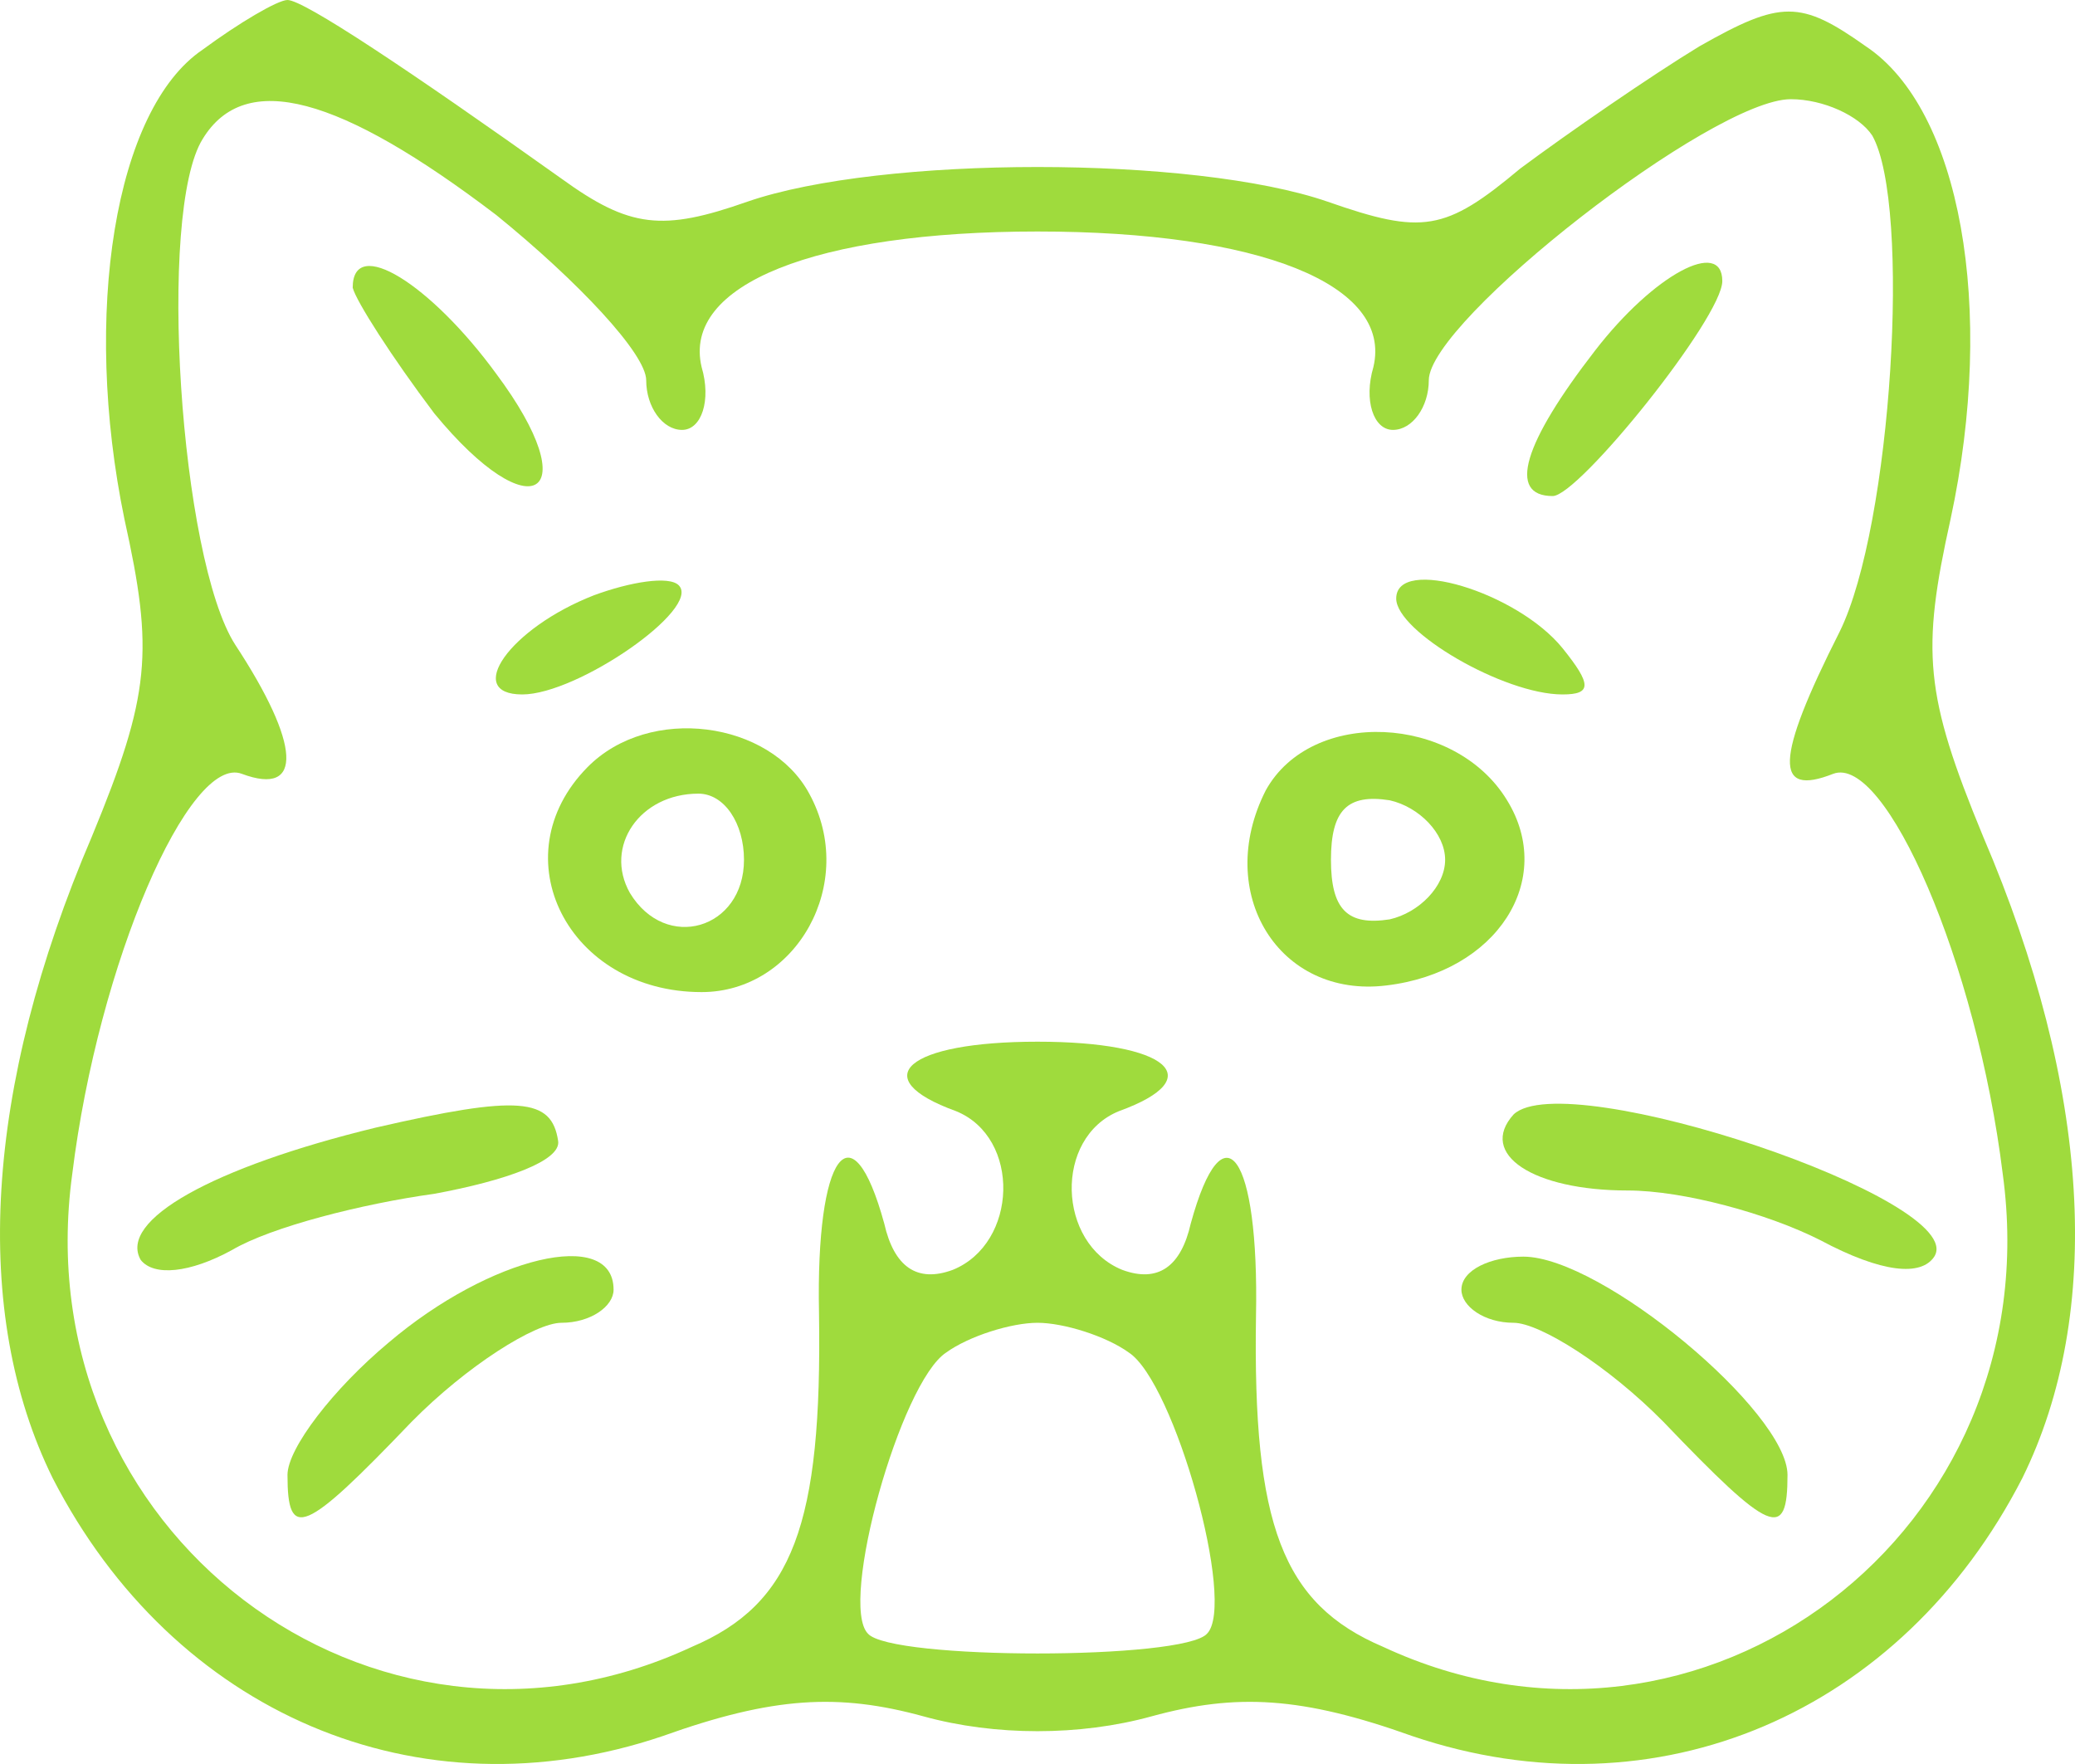 <svg width="40" height="34" viewBox="0 0 40 34" fill="none" xmlns="http://www.w3.org/2000/svg">
<path d="M6.799 5.545C6.862 5.8 7.554 6.884 8.371 7.967C10.257 10.262 11.325 9.561 9.565 7.203C8.308 5.482 6.799 4.525 6.799 5.545Z" fill="#9FDB3D"/>
<path d="M30.749 6.756C29.366 8.541 29.052 9.561 29.932 9.561C30.435 9.561 33.201 6.119 33.201 5.418C33.201 4.589 31.881 5.29 30.749 6.756Z" fill="#9FDB3D"/>
<path d="M11.451 11.473C9.817 12.11 8.937 13.385 10.068 13.385C11.137 13.385 13.525 11.728 13.085 11.282C12.897 11.091 12.142 11.218 11.451 11.473Z" fill="#9FDB3D"/>
<path d="M26.915 11.537C26.915 12.174 28.989 13.385 30.121 13.385C30.686 13.385 30.686 13.194 30.121 12.493C29.241 11.409 26.915 10.708 26.915 11.537Z" fill="#9FDB3D"/>
<path d="M7.239 21.735C4.096 22.5 2.273 23.52 2.713 24.285C2.965 24.603 3.656 24.54 4.473 24.093C5.228 23.647 6.988 23.201 8.371 23.01C9.754 22.755 10.822 22.372 10.759 21.99C10.634 21.161 10.005 21.098 7.239 21.735Z" fill="#9FDB3D"/>
<path d="M29.178 21.48C28.486 22.245 29.555 22.946 31.378 22.946C32.446 22.946 34.081 23.392 35.087 23.902C36.281 24.54 37.035 24.603 37.287 24.221C37.978 23.137 30.183 20.524 29.178 21.48Z" fill="#9FDB3D"/>
<path d="M7.491 25.878C6.422 26.77 5.542 27.918 5.542 28.428C5.542 29.702 5.856 29.575 7.931 27.408C8.999 26.324 10.319 25.496 10.822 25.496C11.388 25.496 11.828 25.177 11.828 24.858C11.828 23.647 9.439 24.221 7.491 25.878Z" fill="#9FDB3D"/>
<path d="M28.172 24.858C28.172 25.177 28.612 25.496 29.178 25.496C29.68 25.496 31.001 26.324 32.069 27.408C34.144 29.575 34.458 29.702 34.458 28.428C34.458 27.217 30.875 24.221 29.366 24.221C28.738 24.221 28.172 24.476 28.172 24.858Z" fill="#9FDB3D"/>
<path fill-rule="evenodd" clip-rule="evenodd" d="M11.325 14.787C9.628 16.508 10.948 19.122 13.525 19.122C15.348 19.122 16.543 17.018 15.6 15.297C14.845 13.895 12.52 13.576 11.325 14.787ZM12.142 17.21C12.834 18.357 14.342 17.911 14.342 16.572C14.342 15.871 13.965 15.297 13.463 15.297C12.331 15.297 11.639 16.317 12.142 17.21Z" fill="#9FDB3D"/>
<path fill-rule="evenodd" clip-rule="evenodd" d="M24.4 15.234C23.395 17.21 24.652 19.249 26.726 18.994C28.863 18.739 29.995 16.955 29.052 15.425C28.046 13.768 25.28 13.64 24.4 15.234ZM26.789 17.72C27.355 17.592 27.858 17.082 27.858 16.572C27.858 16.062 27.355 15.552 26.789 15.425C25.972 15.297 25.657 15.616 25.657 16.572C25.657 17.528 25.972 17.847 26.789 17.72Z" fill="#9FDB3D"/>
<path fill-rule="evenodd" clip-rule="evenodd" d="M3.908 0.956C2.21 2.103 1.582 6.055 2.399 10.007C2.965 12.557 2.902 13.385 1.77 16.126C-0.304 20.97 -0.555 25.304 1.016 28.491C3.342 33.017 8.056 35.056 12.771 33.463C14.908 32.698 16.166 32.634 17.8 33.081C19.183 33.463 20.817 33.463 22.2 33.081C23.834 32.634 25.092 32.698 27.229 33.463C31.944 35.056 36.658 33.017 38.984 28.491C40.556 25.304 40.304 20.97 38.23 16.126C37.098 13.385 37.035 12.557 37.601 10.007C38.481 5.928 37.79 2.103 35.967 0.892C34.709 0 34.332 0 32.761 0.892C31.818 1.466 30.246 2.55 29.303 3.251C27.858 4.462 27.418 4.525 25.595 3.888C23.017 2.996 16.983 2.996 14.405 3.888C12.771 4.462 12.142 4.398 10.822 3.442C7.868 1.339 5.856 0 5.542 0C5.353 0 4.599 0.446 3.908 0.956ZM12.457 7.33C12.457 6.82 11.137 5.418 9.565 4.143C6.548 1.848 4.725 1.339 3.908 2.677C3.028 4.079 3.468 10.772 4.536 12.429C5.793 14.341 5.856 15.361 4.662 14.915C3.656 14.533 1.896 18.548 1.393 22.627C0.45 29.511 7.176 34.61 13.337 31.742C15.285 30.913 15.851 29.384 15.788 25.304C15.726 22.245 16.417 21.289 17.046 23.584C17.234 24.412 17.674 24.731 18.366 24.476C19.623 23.966 19.686 21.926 18.428 21.416C16.668 20.779 17.486 20.078 20 20.078C22.514 20.078 23.332 20.779 21.572 21.416C20.314 21.926 20.377 23.966 21.634 24.476C22.326 24.731 22.766 24.412 22.954 23.584C23.583 21.289 24.274 22.245 24.212 25.368C24.149 29.384 24.715 30.913 26.663 31.742C32.824 34.61 39.55 29.511 38.607 22.627C38.104 18.548 36.344 14.533 35.338 14.915C34.206 15.361 34.206 14.66 35.464 12.174C36.469 10.134 36.847 3.952 36.092 2.613C35.841 2.231 35.149 1.912 34.521 1.912C33.012 1.912 27.543 6.183 27.543 7.33C27.543 7.84 27.229 8.286 26.852 8.286C26.475 8.286 26.286 7.712 26.475 7.075C26.852 5.482 24.274 4.462 20 4.462C15.726 4.462 13.148 5.482 13.525 7.075C13.714 7.712 13.525 8.286 13.148 8.286C12.771 8.286 12.457 7.84 12.457 7.33ZM23.269 31.487C23.834 30.913 22.64 26.643 21.76 26.069C21.32 25.751 20.503 25.496 20 25.496C19.497 25.496 18.68 25.751 18.24 26.069C17.36 26.643 16.166 30.913 16.731 31.487C17.171 31.997 22.829 31.997 23.269 31.487Z" fill="#9FDB3D"/>
</svg>
